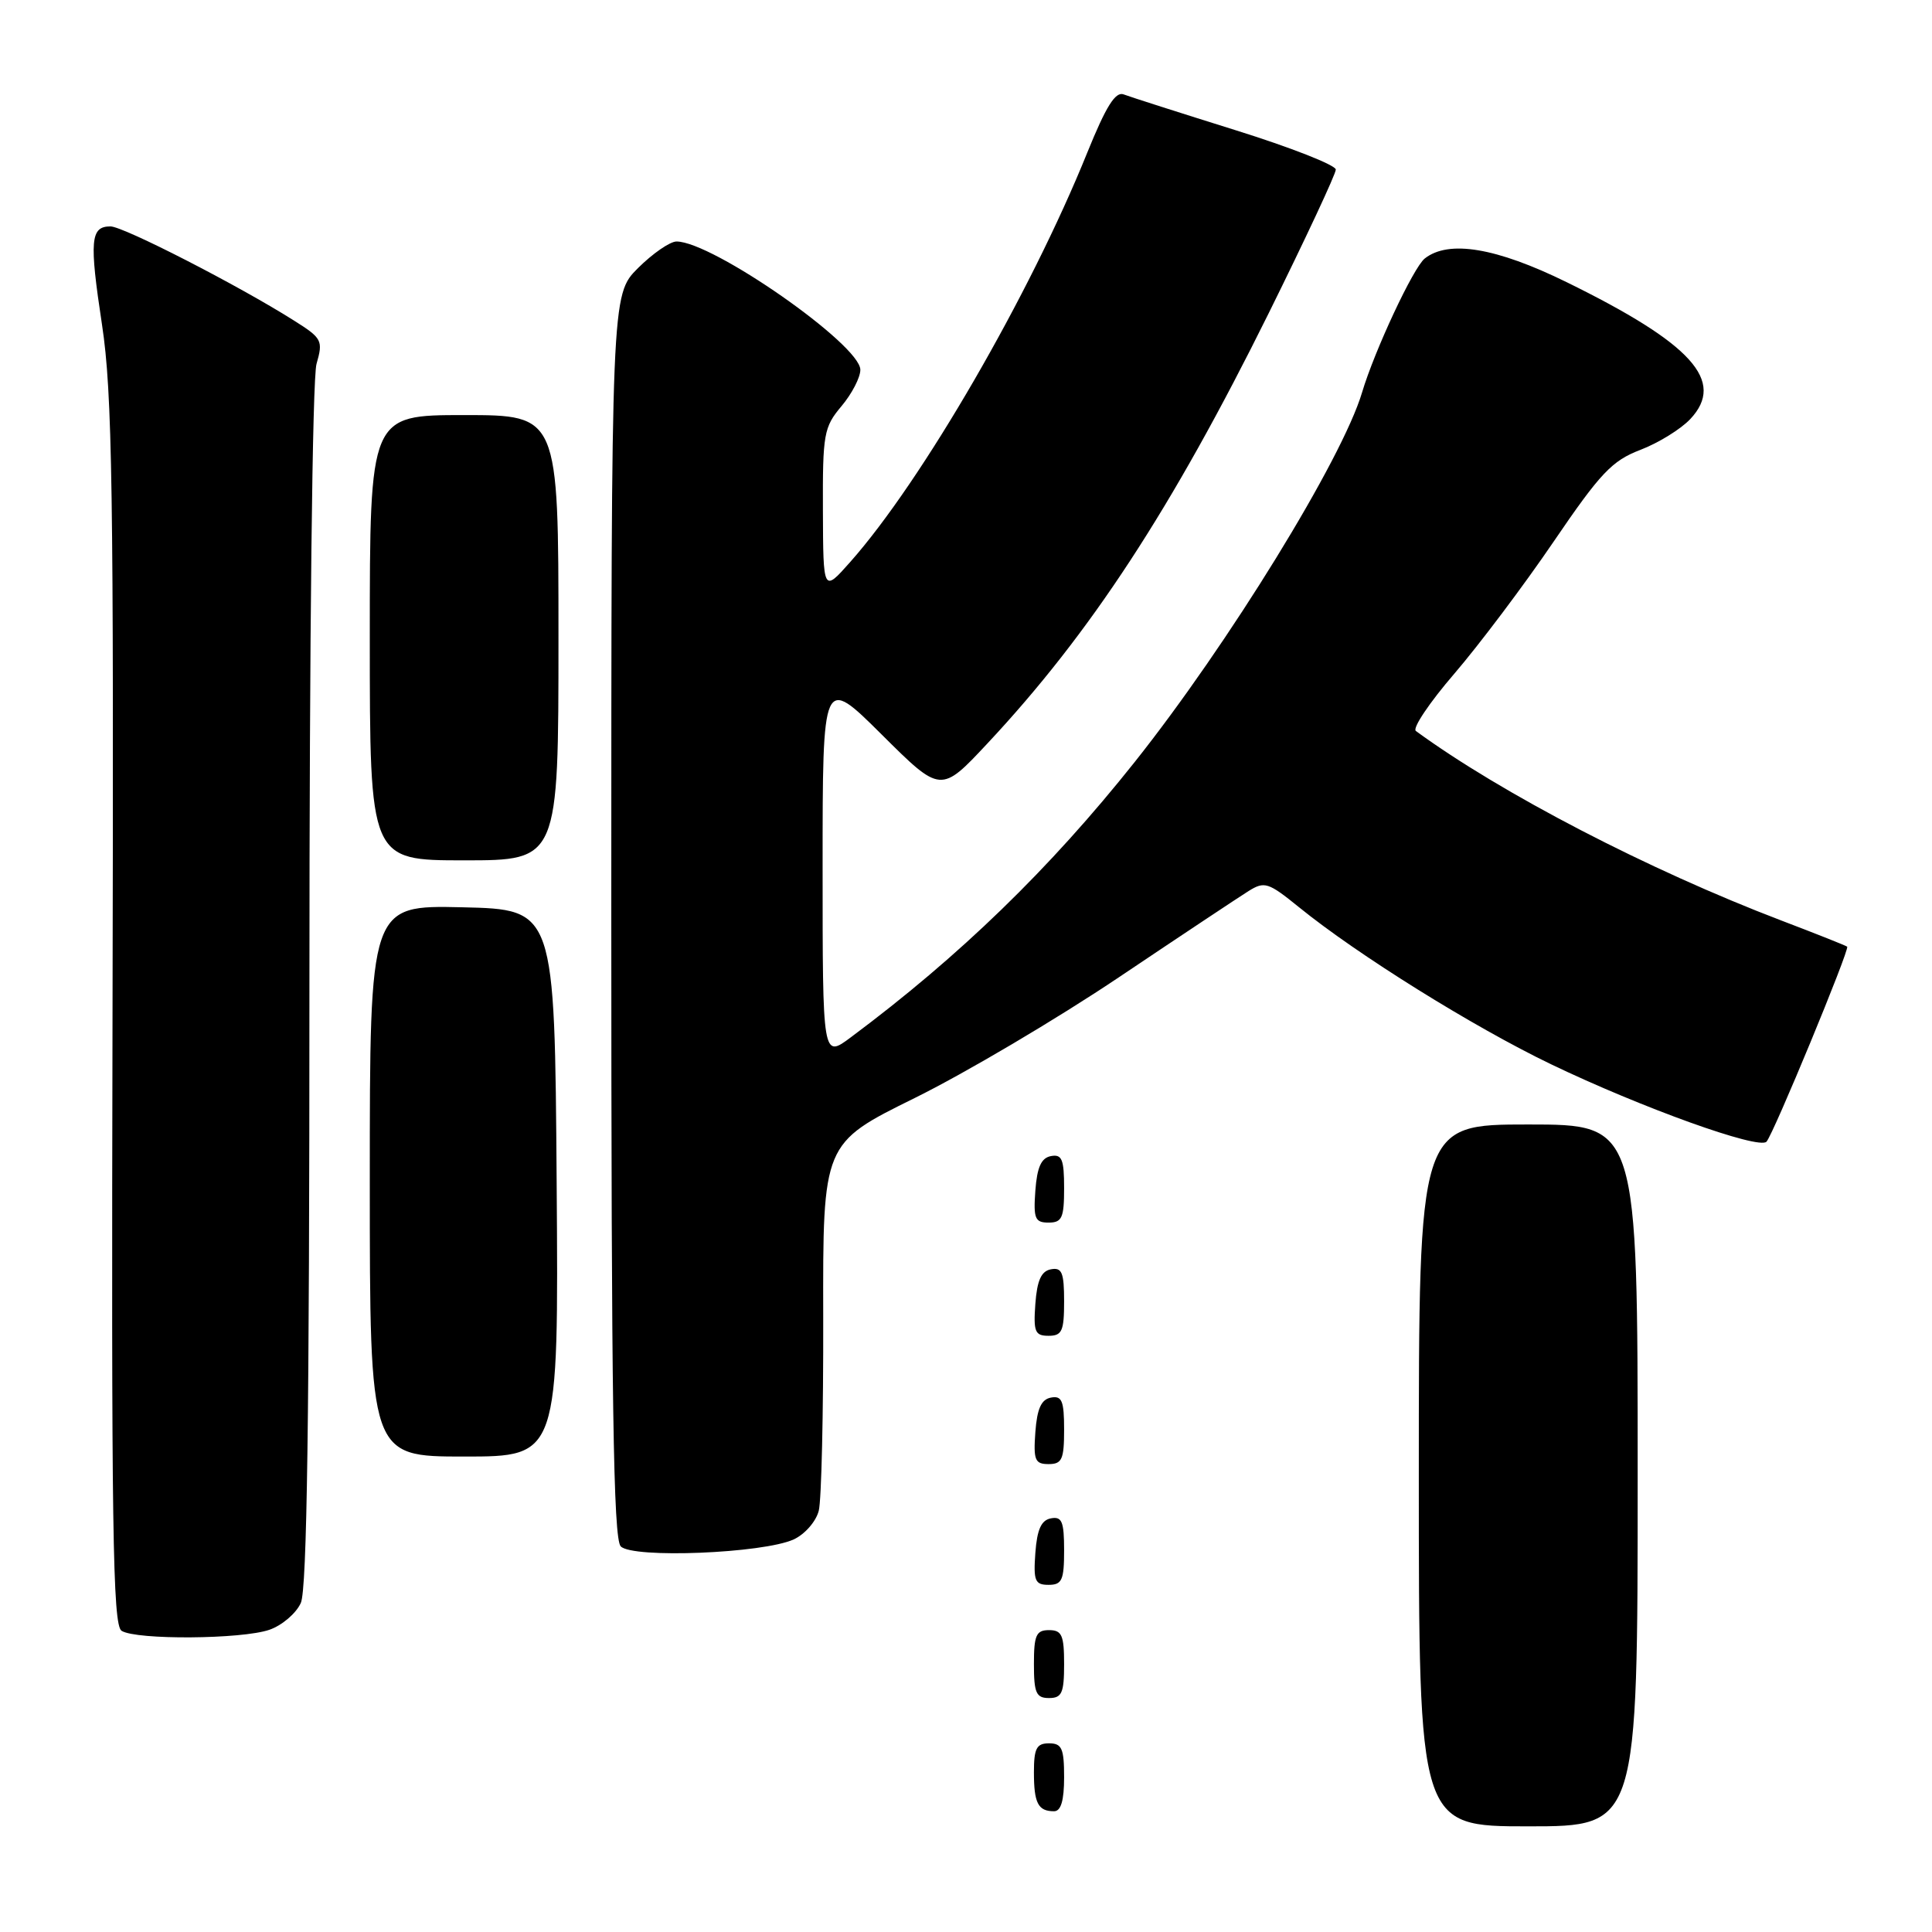 <?xml version="1.0" encoding="UTF-8" standalone="no"?>
<!DOCTYPE svg PUBLIC "-//W3C//DTD SVG 1.1//EN" "http://www.w3.org/Graphics/SVG/1.1/DTD/svg11.dtd" >
<svg xmlns="http://www.w3.org/2000/svg" xmlns:xlink="http://www.w3.org/1999/xlink" version="1.1" viewBox="0 0 256 256">
 <g >
 <path fill="currentColor"
d=" M 217.00 195.50 C 217.00 149.00 217.00 149.00 202.50 149.00 C 188.00 149.00 188.00 149.00 188.00 195.50 C 188.00 242.00 188.00 242.00 202.50 242.00 C 217.00 242.00 217.00 242.00 217.00 195.50 Z  M 141.00 235.50 C 141.00 231.67 140.70 231.00 139.00 231.00 C 137.35 231.00 137.00 231.67 137.00 234.83 C 137.00 238.93 137.55 240.00 139.67 240.00 C 140.58 240.00 141.00 238.58 141.00 235.50 Z  M 141.00 220.50 C 141.00 216.67 140.70 216.00 139.00 216.00 C 137.30 216.00 137.00 216.67 137.00 220.50 C 137.00 224.33 137.30 225.00 139.00 225.00 C 140.70 225.00 141.00 224.33 141.00 220.50 Z  M 35.71 215.95 C 37.37 215.37 39.24 213.78 39.86 212.40 C 40.68 210.60 41.00 187.77 41.00 130.70 C 41.00 84.38 41.39 50.13 41.94 48.22 C 42.83 45.11 42.68 44.82 38.93 42.46 C 31.56 37.80 16.34 30.00 14.64 30.00 C 11.98 30.00 11.82 31.85 13.52 43.05 C 14.88 52.02 15.08 64.99 14.91 134.35 C 14.75 202.50 14.93 215.34 16.11 216.09 C 18.05 217.32 32.07 217.22 35.71 215.95 Z  M 141.00 205.43 C 141.00 201.61 140.71 200.91 139.25 201.19 C 137.97 201.43 137.42 202.66 137.19 205.76 C 136.92 209.47 137.14 210.00 138.94 210.00 C 140.72 210.00 141.00 209.38 141.00 205.43 Z  M 105.17 203.98 C 106.65 203.30 108.13 201.60 108.49 200.18 C 108.85 198.77 109.11 187.24 109.08 174.56 C 109.03 151.50 109.03 151.50 121.19 145.50 C 127.88 142.20 140.06 135.00 148.25 129.50 C 156.44 124.00 164.18 118.86 165.44 118.07 C 167.56 116.75 168.05 116.91 172.11 120.20 C 179.88 126.51 195.23 136.07 205.50 141.01 C 217.49 146.77 233.05 152.37 234.07 151.28 C 234.97 150.32 245.12 125.78 244.76 125.44 C 244.62 125.31 240.68 123.74 236.00 121.96 C 218.47 115.27 198.93 105.14 187.61 96.86 C 187.12 96.50 189.42 93.08 192.71 89.26 C 195.99 85.44 201.91 77.58 205.85 71.79 C 212.06 62.67 213.59 61.05 217.36 59.61 C 219.74 58.70 222.72 56.86 223.97 55.53 C 228.69 50.50 224.22 45.55 207.57 37.38 C 198.25 32.81 191.96 31.76 188.79 34.25 C 187.29 35.42 182.13 46.46 180.48 52.00 C 177.85 60.85 162.77 85.36 150.33 101.00 C 139.10 115.12 127.14 126.72 112.75 137.44 C 109.00 140.24 109.00 140.24 109.00 114.89 C 109.00 89.55 109.00 89.55 116.83 97.33 C 124.66 105.12 124.66 105.12 130.85 98.50 C 144.48 83.93 155.27 67.42 168.10 41.52 C 172.99 31.63 177.00 23.06 177.00 22.47 C 177.00 21.88 171.01 19.53 163.68 17.24 C 156.35 14.95 149.70 12.82 148.89 12.51 C 147.80 12.09 146.55 14.10 144.07 20.22 C 136.47 39.05 122.15 63.78 112.63 74.50 C 109.08 78.50 109.08 78.50 109.04 67.64 C 109.00 57.49 109.16 56.60 111.50 53.82 C 112.88 52.18 114.00 50.02 114.00 49.00 C 114.00 45.68 94.41 32.00 89.64 32.00 C 88.78 32.00 86.48 33.59 84.53 35.53 C 81.00 39.07 81.00 39.07 81.00 121.33 C 81.00 185.78 81.27 203.88 82.25 204.90 C 83.81 206.53 101.13 205.83 105.17 203.98 Z  M 141.00 189.43 C 141.00 185.61 140.71 184.91 139.25 185.19 C 137.97 185.43 137.42 186.66 137.19 189.76 C 136.92 193.47 137.14 194.00 138.94 194.00 C 140.72 194.00 141.00 193.38 141.00 189.43 Z  M 73.76 156.75 C 73.50 120.50 73.50 120.50 61.25 120.22 C 49.00 119.94 49.00 119.94 49.00 156.47 C 49.00 193.00 49.00 193.00 61.51 193.00 C 74.02 193.00 74.02 193.00 73.76 156.75 Z  M 141.00 172.43 C 141.00 168.61 140.71 167.91 139.25 168.19 C 137.97 168.43 137.42 169.66 137.19 172.76 C 136.92 176.47 137.14 177.00 138.94 177.00 C 140.72 177.00 141.00 176.38 141.00 172.43 Z  M 141.00 157.43 C 141.00 153.61 140.71 152.91 139.25 153.19 C 137.97 153.43 137.42 154.66 137.19 157.76 C 136.92 161.47 137.14 162.00 138.94 162.00 C 140.72 162.00 141.00 161.38 141.00 157.43 Z  M 74.00 84.50 C 74.00 55.00 74.00 55.00 61.50 55.00 C 49.00 55.00 49.00 55.00 49.00 84.50 C 49.00 114.00 49.00 114.00 61.50 114.00 C 74.00 114.00 74.00 114.00 74.00 84.50 Z "/>
</g>
</svg>